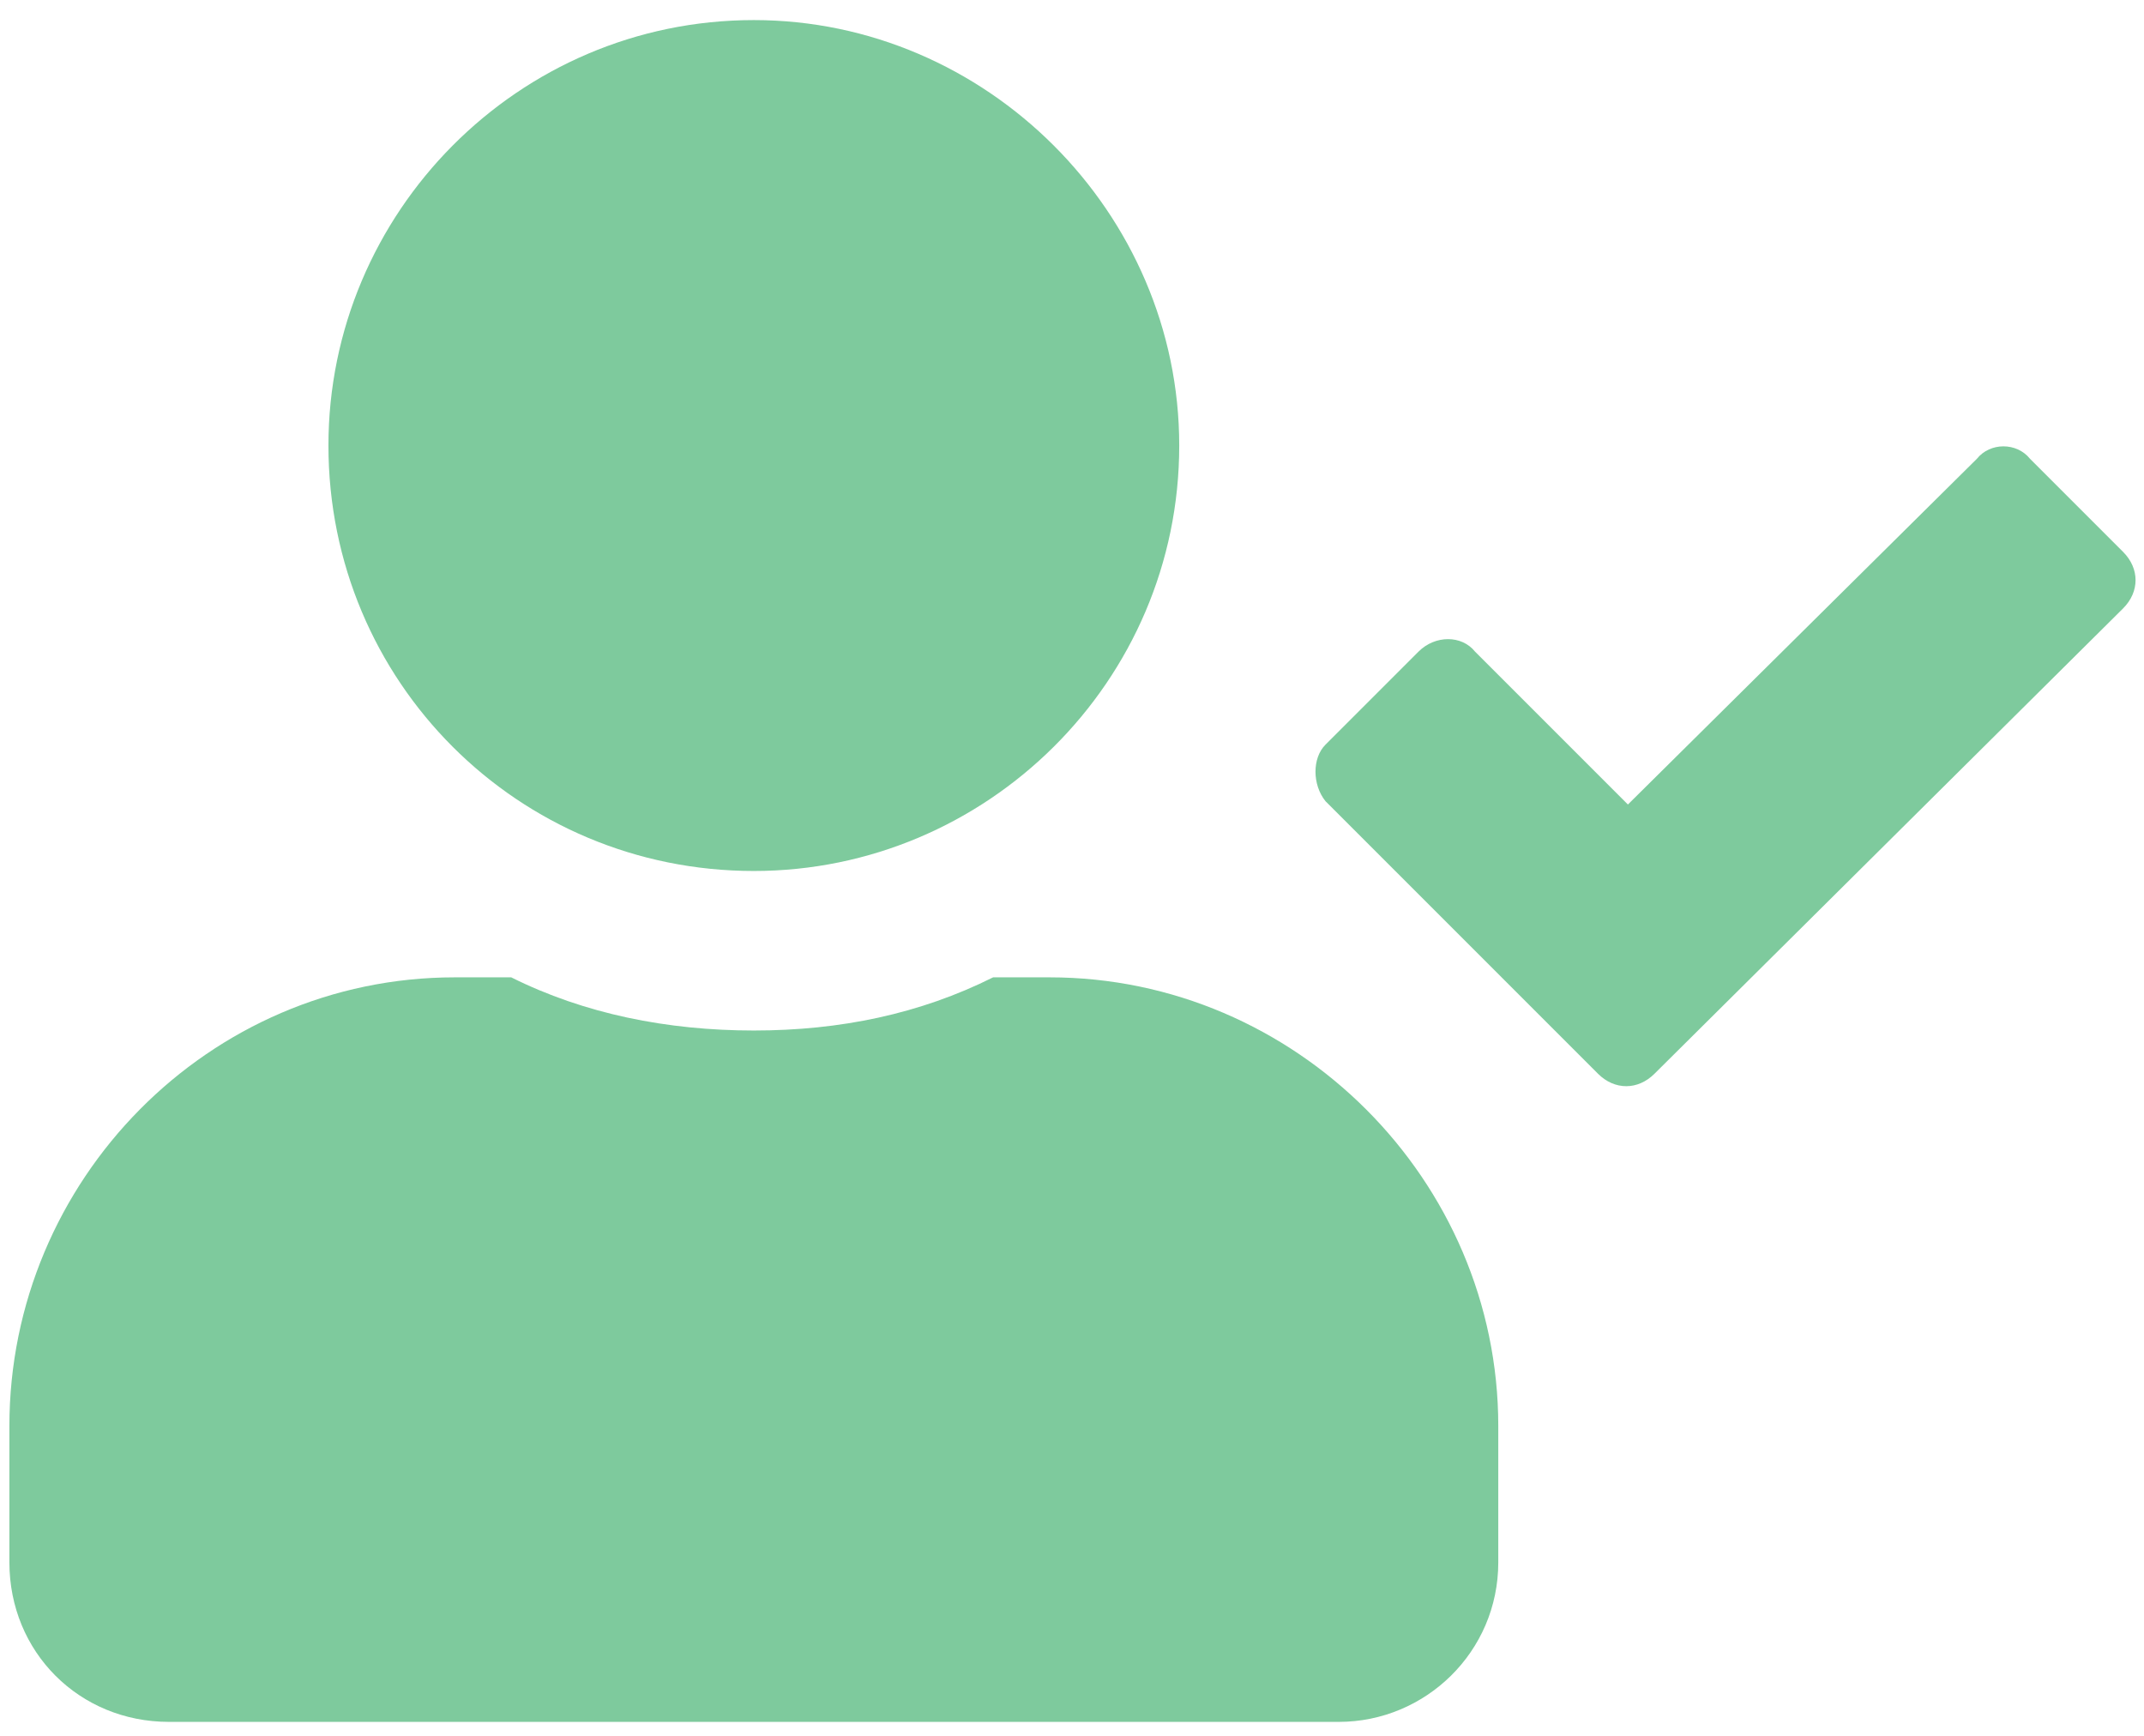 <svg width="63" height="51" viewBox="0 0 63 51" fill="none" xmlns="http://www.w3.org/2000/svg">
<path d="M22.151 25.59C15.218 25.59 9.651 20.023 9.651 13.09C9.651 6.254 15.218 0.59 22.151 0.59C28.987 0.59 34.651 6.254 34.651 13.09C34.651 20.023 28.987 25.59 22.151 25.59ZM30.843 28.715C38.069 28.715 44.026 34.672 44.026 41.898V45.902C44.026 48.539 41.878 50.59 39.339 50.59H4.964C2.327 50.59 0.276 48.539 0.276 45.902V41.898C0.276 34.672 6.136 28.715 13.362 28.715H15.022C17.171 29.789 19.612 30.277 22.151 30.277C24.69 30.277 27.034 29.789 29.182 28.715H30.843ZM62.386 16.215C62.874 16.703 62.874 17.387 62.386 17.875L48.616 31.547C48.128 32.035 47.444 32.035 46.956 31.547L38.948 23.539C38.557 23.051 38.557 22.27 38.948 21.879L41.682 19.145C42.171 18.656 42.952 18.656 43.343 19.145L47.835 23.637L58.089 13.48C58.479 12.992 59.261 12.992 59.651 13.48L62.386 16.215Z" fill="#7ECA9D"/>
</svg>
